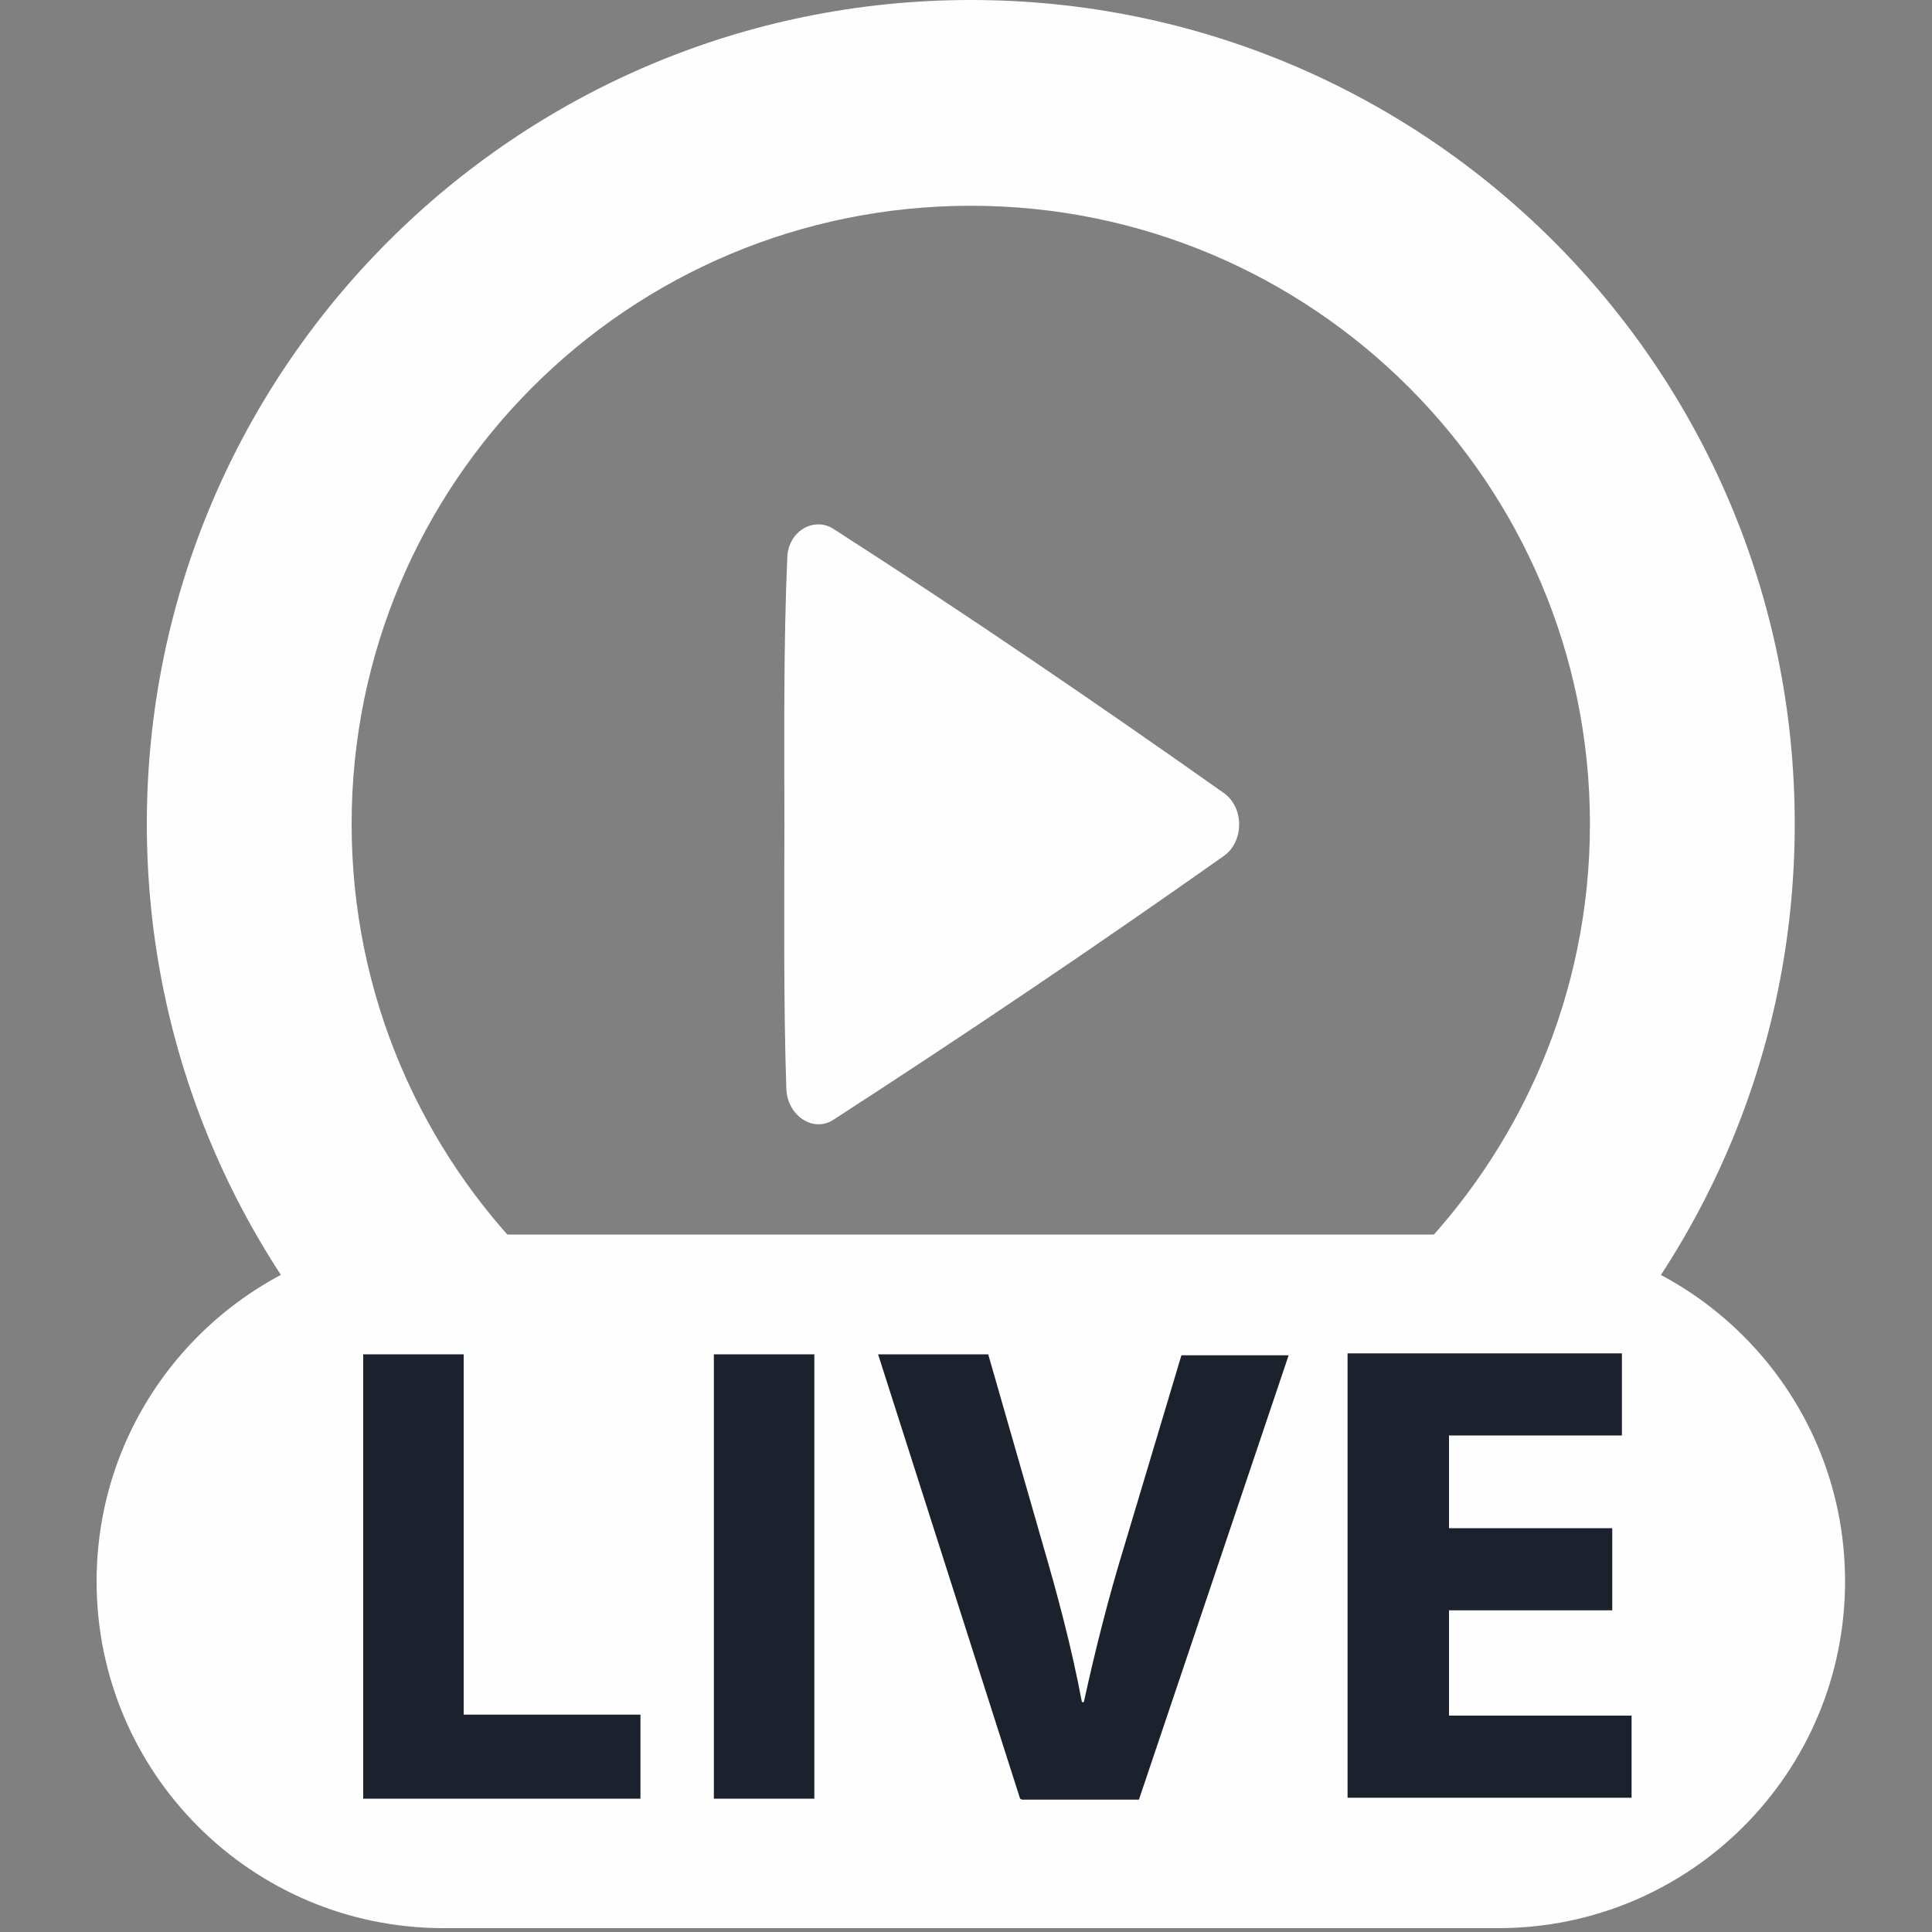 <svg width="20" height="20" viewBox="0 0 20 20" fill="none" xmlns="http://www.w3.org/2000/svg">
<rect x="0" y="0" width="20" height="20" fill="#808080" stroke="none"/>
<g clip-path="url(#clip0_1466_6450)">
<path d="M10.05 0C5.34 0 1.52 3.82 1.52 8.53C1.52 13.24 5.34 17.07 10.05 17.07C14.759 17.07 18.579 13.25 18.579 8.53C18.579 3.81 14.759 0 10.05 0ZM10.05 14.94C6.51 14.94 3.64 12.07 3.64 8.53C3.64 4.99 6.51 2.13 10.05 2.13C13.589 2.13 16.459 5 16.459 8.53C16.459 12.06 13.589 14.94 10.05 14.94Z" fill="#FEFEFE"/>
<path d="M8.12 8.53C8.12 7.61 8.11 6.69 8.15 5.77C8.16 5.5 8.42 5.35 8.62 5.47C9.99 6.35 11.34 7.27 12.67 8.21C12.88 8.36 12.88 8.71 12.67 8.86C11.34 9.8 9.99 10.71 8.63 11.59C8.42 11.73 8.15 11.55 8.14 11.27C8.11 10.35 8.12 9.44 8.12 8.52V8.53Z" fill="#FEFEFE"/>
<path d="M15.51 12.78H4.59C2.607 12.78 1 14.387 1 16.37C1 18.353 2.607 19.96 4.59 19.96H15.51C17.493 19.96 19.1 18.353 19.1 16.37C19.1 14.387 17.493 12.78 15.51 12.78Z" fill="#FEFEFE"/>
<path d="M3.76 14.02H4.8V17.75H6.63V18.62H3.76V14.02Z" fill="#1C212E"/>
<path d="M8.43 14.02V18.62H7.39V14.02H8.43Z" fill="#1C212E"/>
<path d="M10.56 18.62L9.09 14.02H10.23L10.79 15.97C10.95 16.52 11.09 17.04 11.2 17.62H11.22C11.34 17.07 11.48 16.52 11.64 16L12.23 14.03H13.34L11.79 18.63H10.58L10.56 18.62Z" fill="#1C212E"/>
<path d="M16.69 16.67H15V17.76H16.89V18.61H13.95V14.01H16.79V14.86H15V15.82H16.69V16.67Z" fill="#1C212E"/>
</g>
<defs>
<clipPath id="clip0_1466_6450">
<rect width="18.1" height="19.96" fill="white" transform="translate(1)"/>
</clipPath>
</defs>
</svg>
